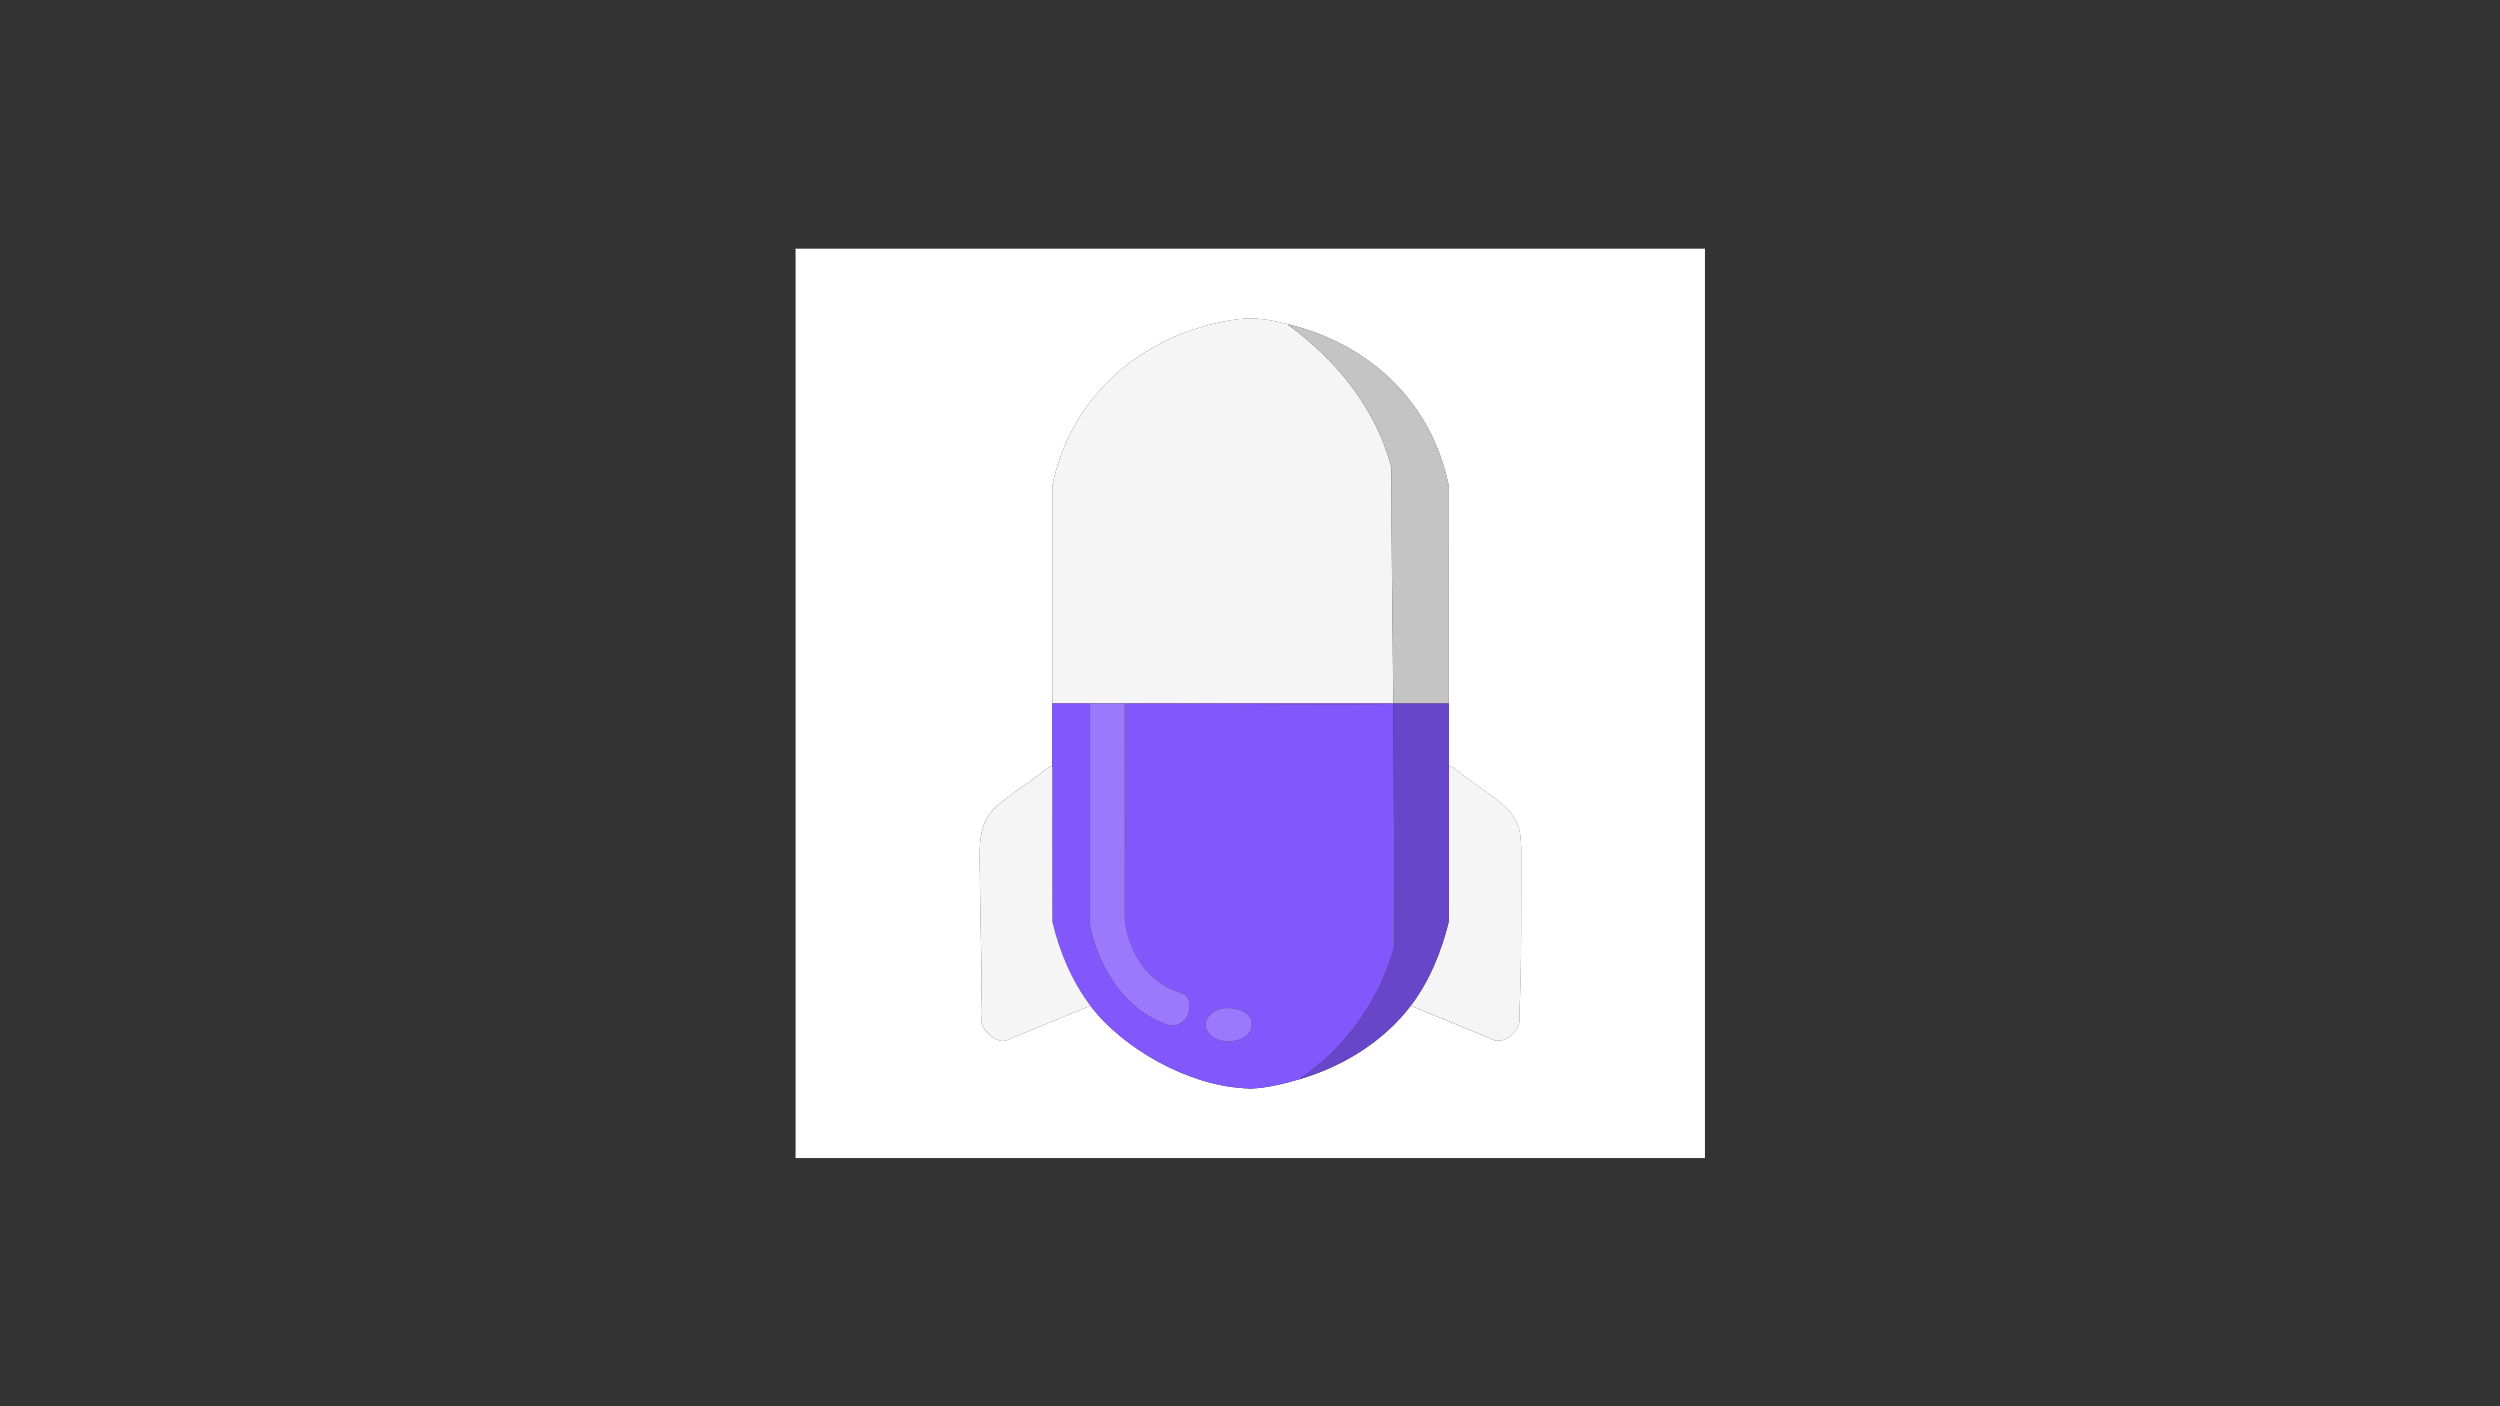 <?xml version="1.0" encoding="UTF-8"?>
<svg id="Layer_1" xmlns="http://www.w3.org/2000/svg" version="1.1" viewBox="0 0 1920 1080">
  <rect x="0" y="0" width="1920" height="1080" fill="#333333" stroke="none"/>
  <!-- Generator: Adobe Illustrator 29.2.1, SVG Export Plug-In . SVG Version: 2.1.0 Build 116)  -->
  <defs>
    <style>
      .st0 {
        fill: #9b79fc;
      }

      .st1 {
        fill: #8257fb;
      }

      .st2 {
        fill: #c4c4c4;
      }

      .st3 {
        fill: #6846c9;
      }

      .st4 {
        fill: #fff;
      }

      .st5 {
        fill: #9e57fb;
      }

      .st6 {
        fill: #afbcfd;
      }

      .st7 {
        fill: #f5f5f5;
      }

      .st8 {
        fill: #7f46c9;
      }
    </style>
  </defs>
  <path class="st4" d="M1309.4,191v698.4h-698.4V191h698.4ZM808.14,540.2v.48c0,15.98-.01,31.99,0,47.97l-2.66.46c-12.73,10.73-29.36,20.29-41.48,31.44-12.93,11.9-11.66,30.52-11.53,46.55.25,29.35,1.07,58.87,1.48,88.22.12,8.66-1.23,22.31,0,30.21.97,6.2,11.53,15.63,18.4,13.66l65.04-26.82c25.46,33.4,75.34,60.96,117.52,63.32.95.87,2.96.47,4.32.48.8,0,1.6.03,2.4,0,1.69-.07,2.93-.34,4.32-.48,11.01-1.1,21.11-3.62,31.66-6.72,33.41-9.81,64.6-28.68,85.86-56.6l65.02,26.83c7.08,1.09,14.03-4.15,17.08-10.2,2.18-4.33,1.12-7.03,1.34-11.61,1.85-39.24,1.23-79.97,1.44-119.44.08-14.75-.19-27.17-11.97-37.88-12.13-11.03-28.16-20.52-40.91-31.04l-2.75-.37c.01-15.98,0-31.99,0-47.97v-.48c0-55.56-.01-111.14.02-166.7-13.14-64.55-60.24-108.91-123.29-124.46-18.03-4.45-28.32-6.07-47.02-2.65-67.18,12.29-120.35,58.76-134.29,126.65-.02,55.72,0,111.44,0,167.16Z"/>
  <path class="st7" d="M989.46,249.04c-1.04.3.66,1.08.9,1.26,36.83,27.18,66.46,63.84,78.26,108.81-.1,60.39.97,120.81,1.42,181.09-.16,0-.32,0-.48,0h-261.42c0-55.71,0-111.44,0-167.16,13.94-67.89,67.11-114.36,134.29-126.65,18.7-3.42,28.99-1.8,47.02,2.65Z"/>
  <path class="st1" d="M1070.04,540.68c.46,62.23.72,124.43.74,186.62-11.76,41.47-37.35,77.72-73.17,101.67-10.55,3.1-20.64,5.61-31.66,6.72-1.35.18-3.34-.52-4.32.48-.79.03-1.6,0-2.4,0-.97-.92-2.94-.4-4.32-.48-42.18-2.36-92.06-29.92-117.52-63.32-14.13-18.54-23.95-41.93-29.21-64.57-.12-39.71-.02-79.44-.05-119.15-.01-15.98,0-31.99,0-47.97h28.78l-.02,168.63c5.59,30.03,23.78,61.69,52.46,74.65,6.69,3.02,12.16,5.84,18.71.79,4.15-3.2,6.18-8.76,5.48-13.94-1.15-8.52-6.54-7.61-13-10.5-21.77-9.77-33.92-30.76-36.7-53.96l-.06-165.66c68.04-.44,136.11.57,204.16.04.9,0,1.54-.51,1.62-.52.16,0,.32,0,.48,0,0,.16,0,.32,0,.48ZM939.46,774.4c-9.3,1.26-17.92,10.5-10.9,19.29,8.8,11.03,35.77,6.65,32.5-9.47-1.71-8.44-14.48-10.78-21.59-9.82Z"/>
  <path class="st2" d="M1112.74,540.2c-14.22.09-28.47-.12-42.69,0-.45-60.29-1.52-120.7-1.42-181.09-11.81-44.97-41.44-81.63-78.26-108.81-.24-.18-1.94-.96-.9-1.26,63.05,15.55,110.15,59.9,123.29,124.46-.03,55.57-.02,111.14-.02,166.7Z"/>
  <path class="st7" d="M1083.48,772.36c14.35-18.84,23.55-41.69,29.21-64.57.12-39.71.02-79.44.05-119.15l2.75.37c12.75,10.52,28.78,20.02,40.91,31.04,11.78,10.71,12.04,23.13,11.97,37.88-.21,39.47.41,80.2-1.44,119.44-.22,4.58.85,7.29-1.34,11.61-3.05,6.05-10,11.3-17.08,10.2l-65.02-26.83Z"/>
  <path class="st7" d="M808.14,588.65c.03,39.71-.07,79.43.05,119.15,5.26,22.64,15.08,46.03,29.21,64.57l-65.04,26.82c-6.86,1.97-17.42-7.45-18.4-13.66-1.24-7.9.11-21.55,0-30.21-.41-29.35-1.23-58.87-1.48-88.22-.14-16.04-1.4-34.66,11.53-46.55,12.11-11.15,28.75-20.71,41.48-31.44l2.66-.46Z"/>
  <path class="st3" d="M1112.74,540.68c0,15.98.01,31.99,0,47.97-.03,39.71.07,79.43-.05,119.15-5.66,22.88-14.86,45.72-29.21,64.57-21.26,27.92-52.46,46.79-85.86,56.6,35.82-23.94,61.41-60.2,73.17-101.67-.03-62.19-.29-124.39-.74-186.62h42.69Z"/>
  <path class="st8" d="M1112.74,540.2v.48h-42.69c0-.16,0-.32,0-.48,14.22-.12,28.47.09,42.69,0Z"/>
  <rect class="st5" x="808.14" y="540.2" width="28.78" height=".48"/>
  <path class="st6" d="M959.24,836.16c-1.35-.01-3.37.39-4.32-.48,1.38.08,3.35-.44,4.32.48Z"/>
  <path class="st6" d="M965.96,835.68c-1.38.14-2.62.41-4.32.48.98-1,2.96-.3,4.32-.48Z"/>
  <path class="st0" d="M863.79,540.2v.48l.06,165.66c2.78,23.2,14.93,44.19,36.7,53.96,6.46,2.9,11.84,1.98,13,10.5.7,5.19-1.33,10.74-5.48,13.94-6.55,5.05-12.01,2.23-18.71-.79-28.68-12.96-46.87-44.62-52.46-74.65l.02-168.63v-.48h26.86Z"/>
  <path class="st5" d="M1069.56,540.2c-.09,0-.73.51-1.62.52-68.04.53-136.12-.47-204.16-.04v-.48h205.78Z"/>
  <path class="st0" d="M939.46,774.4c7.12-.96,19.88,1.38,21.59,9.82,3.28,16.13-23.7,20.5-32.5,9.47-7.02-8.79,1.61-18.03,10.9-19.29Z"/>
</svg>